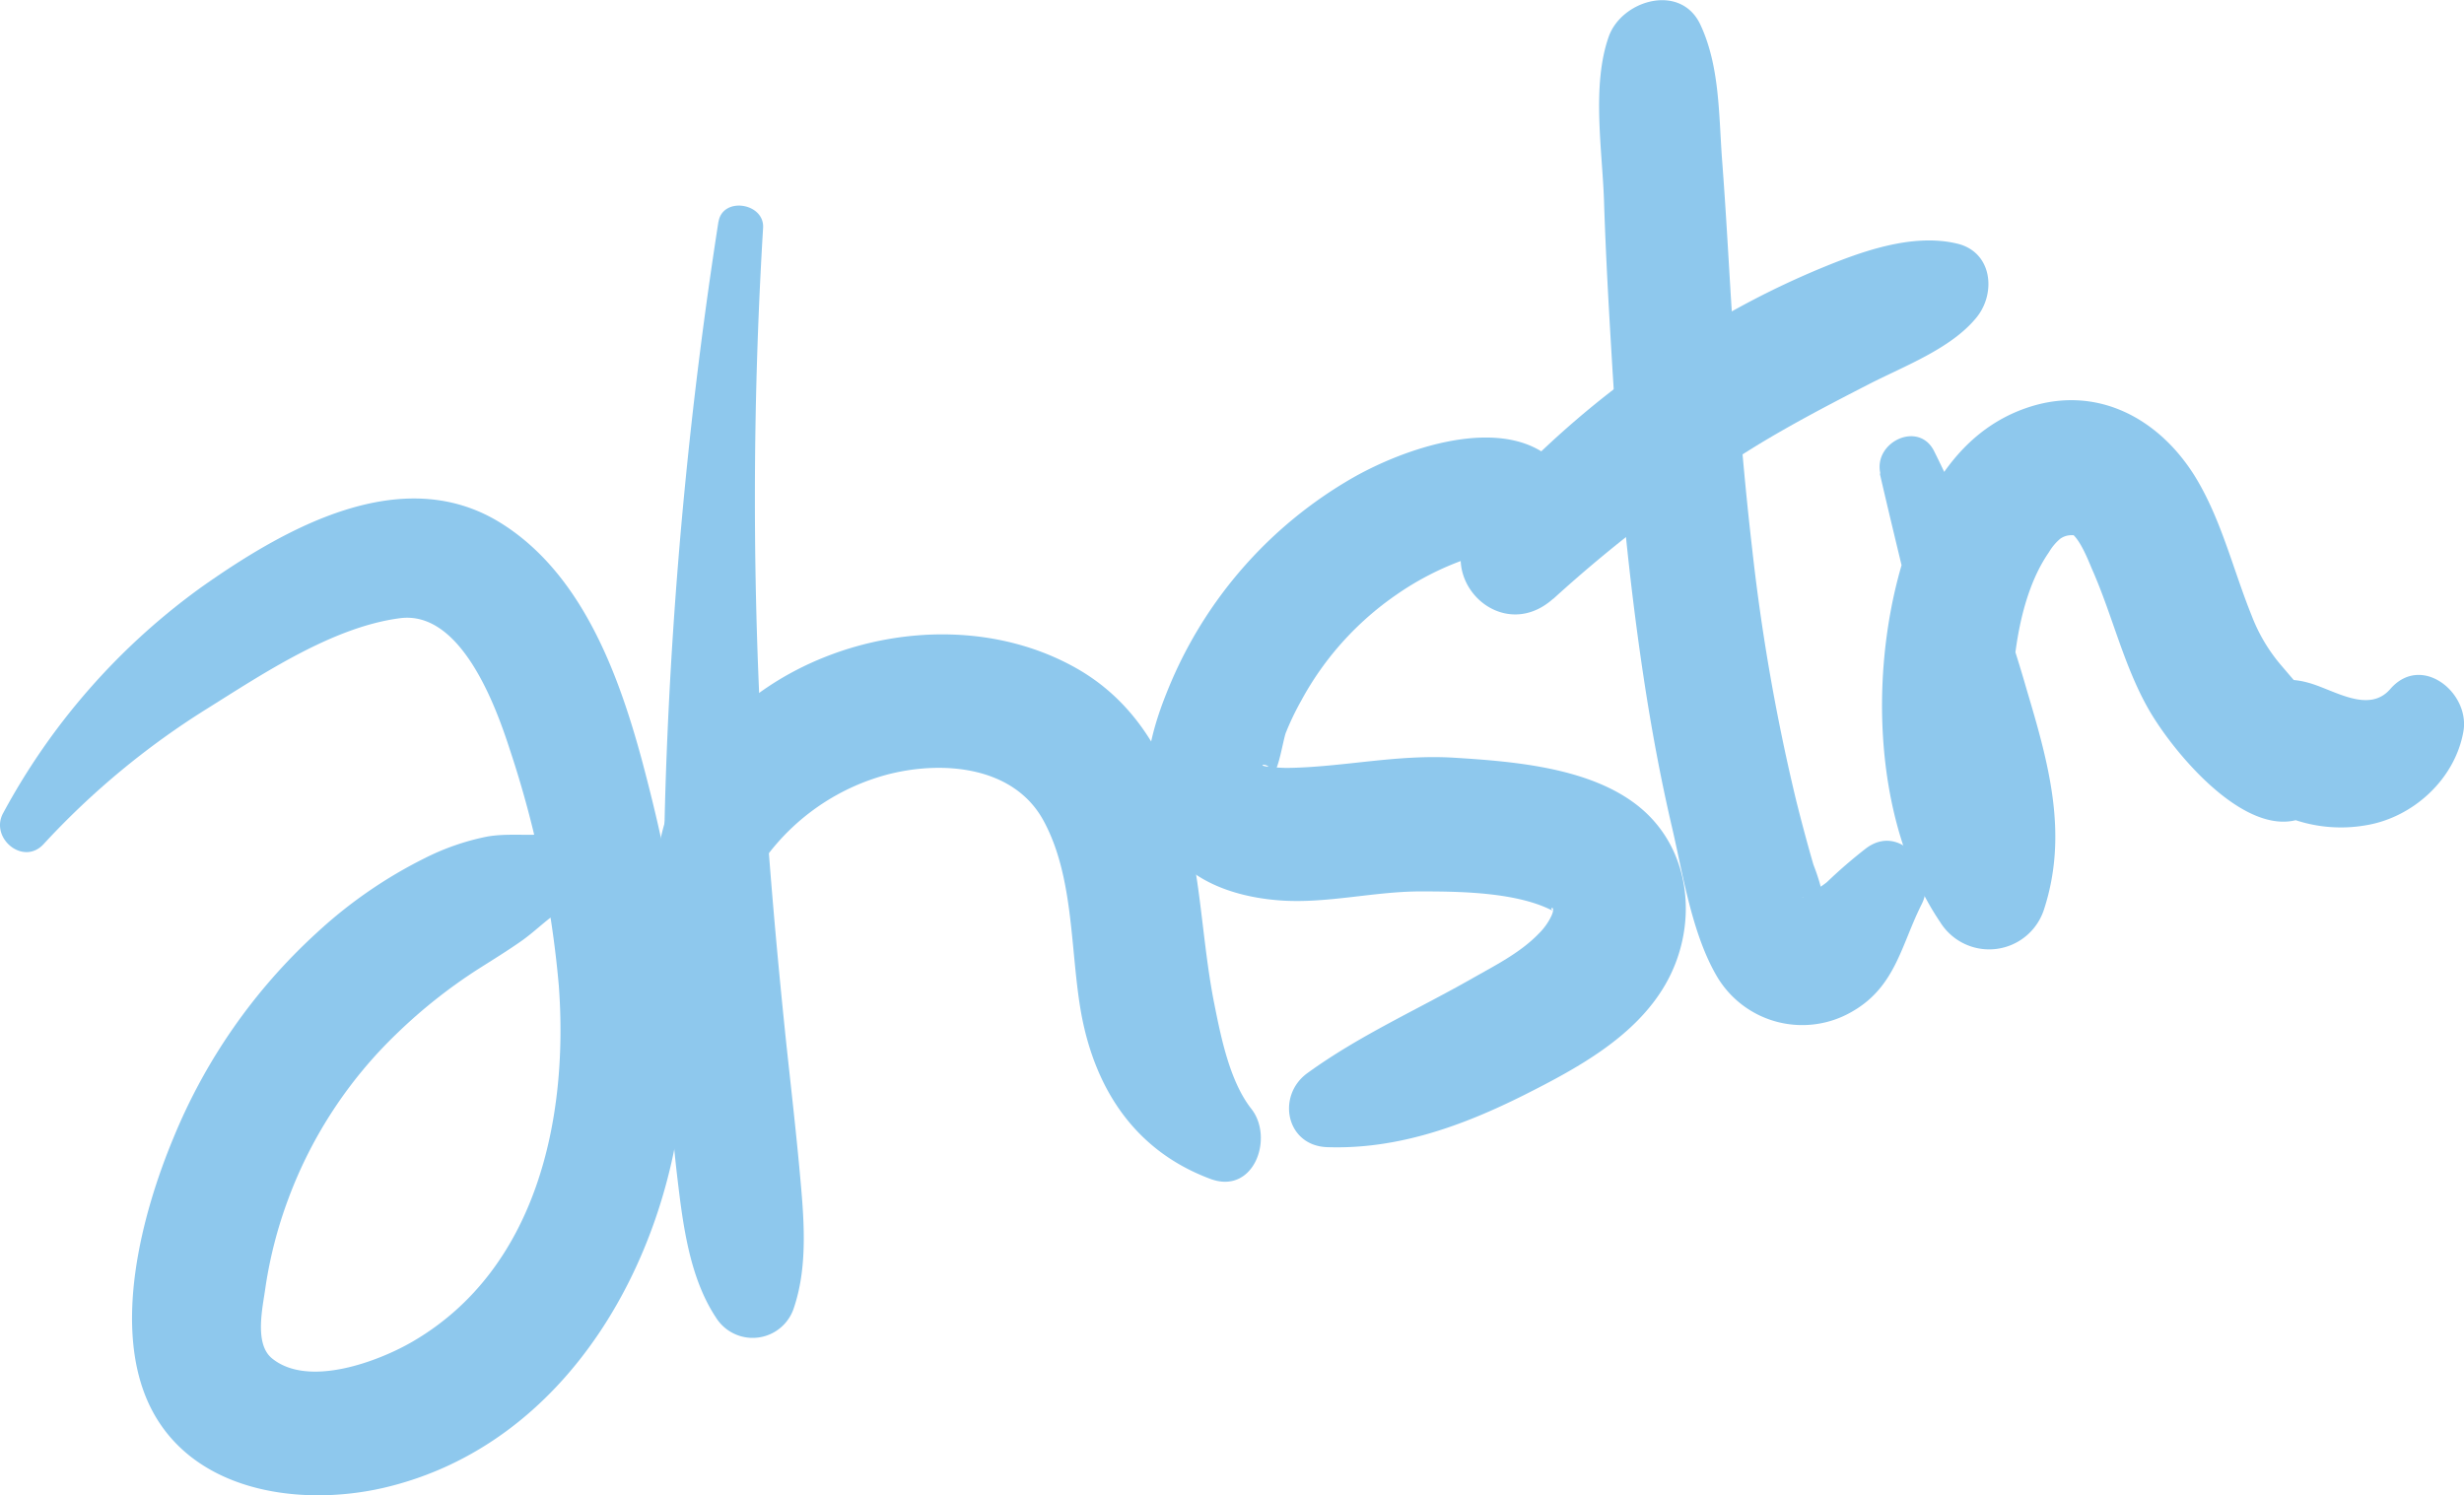 <svg xmlns="http://www.w3.org/2000/svg" viewBox="0 0 345.95 209.92"><defs><style>.cls-1{fill:#8ec8ed;}</style></defs><title>Asset 15</title><g id="Layer_2" data-name="Layer 2"><g id="Layer_1-2" data-name="Layer 1"><path class="cls-1" d="M6.12,118.53A111.14,111.14,0,0,1,29.17,99.45C37,94.55,46.8,88,56.21,86.8c8.5-1.06,13.37,12.23,15.38,18.48a145.14,145.14,0,0,1,6.87,33.14c1.38,18.65-3.08,39.76-20.46,49.92-4.78,2.8-14.72,6.59-19.83,2.38-2.5-2.07-1.28-7.14-.9-9.95a61.24,61.24,0,0,1,3.23-12.48,62.13,62.13,0,0,1,15.17-23.12,73.14,73.14,0,0,1,11.49-9.11c2-1.27,4-2.5,5.92-3.84,2.36-1.63,4.19-3.73,6.73-5,4.61-2.35,2.66-10.72-2.74-10.13-2.92.32-5.84-.13-8.72.39a34.15,34.15,0,0,0-8.67,3A64.79,64.79,0,0,0,44.45,131a80.1,80.1,0,0,0-20.09,28.76c-4.47,10.73-8.66,26.67-3.3,37.7,5.85,12,20.92,14.16,32.69,11.48,26.1-6,40.59-32.58,42.25-57.47,1-15-2-30.18-5.83-44.56-3.32-12.31-8.5-26.44-19.92-33.51-13.85-8.57-30.24.77-41.91,9A94,94,0,0,0,.45,114.16c-1.93,3.49,2.81,7.48,5.67,4.37Z"/><path class="cls-1" d="M100.87,31.13A651.63,651.63,0,0,0,93.52,108c-.45,12.69-.47,25.35.1,38,.29,6.51.72,13,1.49,19.45s1.68,13.89,5.39,19.52a6.08,6.08,0,0,0,11-1.44c2-6,1.34-12.87.78-19S111,152.2,110.34,146c-1.31-12.65-2.43-25.34-3.2-38a628.22,628.22,0,0,1,0-76c.21-3.53-5.7-4.43-6.26-.85Z"/><path class="cls-1" d="M105.56,123.38a31.19,31.19,0,0,1,19.06-14.63c7.72-2,17.72-1.19,21.89,6.48,4.36,8,3.72,18.4,5.31,27.15,2,10.79,7.71,19.27,18.1,23.15,6.16,2.31,9-5.81,5.74-9.87-3-3.85-4.23-10-5.16-14.65-1.06-5.31-1.51-10.65-2.24-16-1.65-12.26-5.79-24.83-17.26-31.25-21.12-11.84-53.11-.3-58.29,24.21-1.6,7.54,8.75,12.63,12.85,5.41Z"/><path class="cls-1" d="M221.78,71.35C218,56.08,199.53,61.64,190,67.05a60.48,60.48,0,0,0-26,29.73c-2.7,6.59-4.57,14-1,20.7,3.27,6.06,10,8.4,16.42,8.93,6.76.56,13.54-1.29,20.33-1.24,5.5,0,13.44.14,18.37,2.78-.85-.46.46-1-.31.68a8.78,8.78,0,0,1-1.82,2.52c-2.58,2.67-6.19,4.47-9.38,6.29-7.75,4.4-15.83,8-23.06,13.25-4.36,3.17-3,10.2,2.81,10.39,9.9.33,19-3,27.69-7.35,7.33-3.7,15.45-8.07,19.73-15.42,4.65-8,3.87-18.66-3.36-24.79-6.76-5.72-17.73-6.59-26.19-7.12-8.12-.51-15.72,1.34-23.57,1.43-.18,0-3.53-.08-3.4-.43.59-.07,1,.26,1.31,1s.29.85.27.07c.69-.47,1.34-4.67,1.7-5.6a38.4,38.4,0,0,1,2.15-4.48,42.78,42.78,0,0,1,13.45-14.94,40.77,40.77,0,0,1,9.66-4.93,13.64,13.64,0,0,1,3.57-.89c.74,0,1.49,0,2.23.13a.69.69,0,0,1-.74,0c4.39,5.26,12.34-.46,10.89-6.34Z"/><path class="cls-1" d="M225.87,5.14c-2.43,6.88-.89,16-.66,23.18.24,7.51.67,15,1.12,22.5.89,14.83,2.22,29.62,4.44,44.31,1.07,7.08,2.37,14.13,4,21.11,1.56,6.71,2.8,15,6.37,21A13.91,13.91,0,0,0,260,142.07c6.15-3.49,6.91-9.36,9.82-15.13,2.31-4.57-2.85-11.56-7.82-7.82a68.84,68.84,0,0,0-5.49,4.74c-.23.22-3.51,2.54-3.43,2.1l3.46,1.72-.57-1.79a29,29,0,0,0-1.36-4.47c-.87-3-1.67-6-2.42-9A284.94,284.94,0,0,1,246,77c-1.37-11.82-2.24-23.69-3-35.57-.38-6.29-.73-12.59-1.21-18.88s-.3-13.23-3.06-19.1S227.7,0,225.87,5.14Z"/><path class="cls-1" d="M218.07,84.1A192.59,192.59,0,0,1,246.5,62.65c5.14-3.14,10.51-5.94,15.87-8.69,4.95-2.55,11.6-5,15.16-9.41,2.75-3.41,2.2-9.16-2.73-10.34-6.3-1.51-13.47,1.1-19.28,3.51a119.87,119.87,0,0,0-18.09,9.41,131,131,0,0,0-30.3,26c-6.37,7.58,3.44,17.66,10.94,10.94Z"/><path class="cls-1" d="M263.93,66.5c2.24,9.7,4.67,19.36,6.92,29.07,1,4.57,2.12,9.18,2.89,13.81.43,2.58,1.73,8.2-.12,10.5L287,123.4c-2.15-8.08-4.65-15.5-4.56-24,.08-7,1.16-16,5.23-21.85a7.28,7.28,0,0,1,1.59-1.9c1.32-.92,2.45-.16,1.56-.76,1.3.88,2.53,4.18,2.94,5.11,2.83,6.41,4.39,13.38,7.86,19.51,4.17,7.37,18.65,24.37,26.42,10.72-2.12,3.72-4.29,1.87-9,3.56.81.25.53.14-.82-.36a35.5,35.5,0,0,0,3.28,1.45,20.38,20.38,0,0,0,10.69,1c6.6-1.09,12.47-6.44,13.67-13.13,1-5.45-5.87-11.06-10.26-6-3.09,3.57-8.07,0-11.61-.91a10.76,10.76,0,0,0-8.34,1.1c-1.11.68-3.1,2.35-3.57,3.61-.31.83,11-3,11.56-3,1.37,1.11,1.65,1.29.84.56q-.54-.53-1.05-1.08c-1.1-1.17-2.13-2.42-3.18-3.64a23.85,23.85,0,0,1-4.11-6.94c-2.64-6.54-4.27-13.58-8-19.62-5.11-8.17-13.82-12.83-23.44-9.61-8.83,2.95-13.81,10.74-16.75,19.13-5.64,16.08-5.37,38.6,4.46,53.14A8.09,8.09,0,0,0,287,127.64c3.43-10.59.61-20.53-2.46-30.84a197.12,197.12,0,0,0-13-33.48c-2.18-4.3-8.56-1.23-7.53,3.18Z"/></g></g></svg>